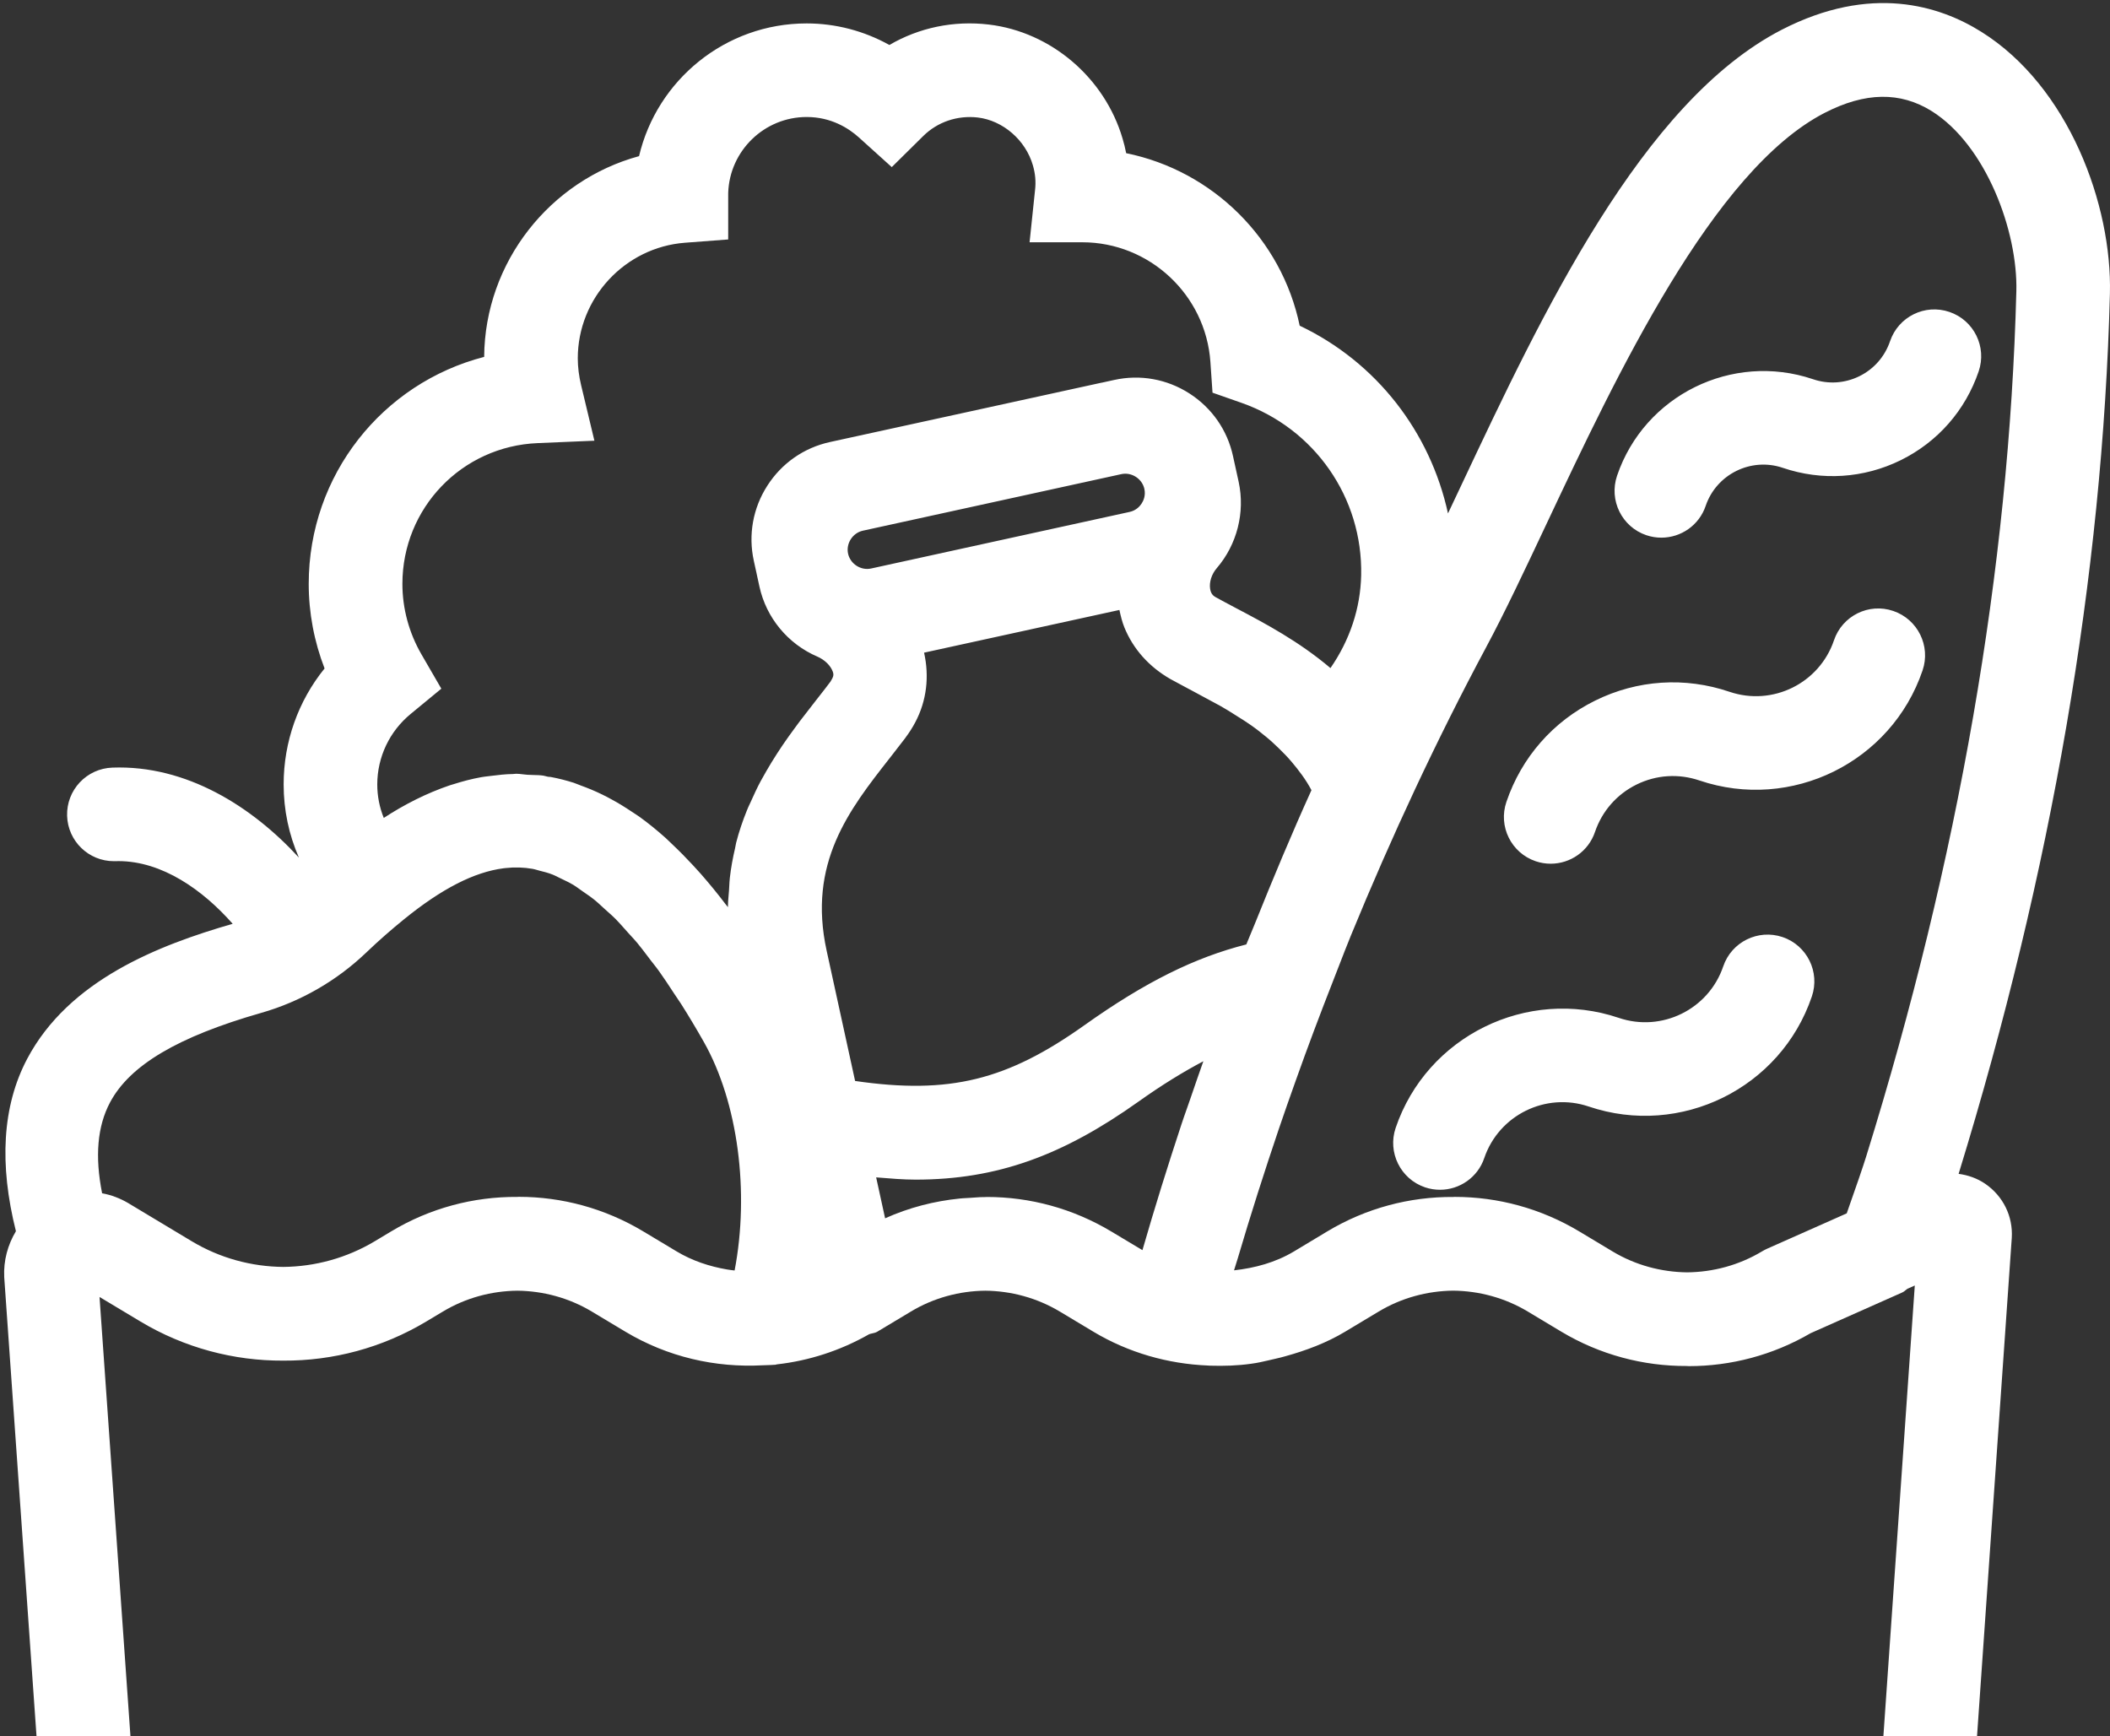 <svg width="209" height="172" viewBox="0 0 209 172" fill="none" xmlns="http://www.w3.org/2000/svg">
<rect x="0" y="0" width="209" height="172" fill="#333333" stroke="none"/>
<path fill-rule="evenodd" clip-rule="evenodd" d="M194.004 116.281C194.933 116.402 195.841 116.717 196.647 117.268C198.413 118.483 199.4 120.481 199.271 122.619C199.271 122.624 199.271 122.629 199.271 122.634C199.271 122.637 199.27 122.64 199.27 122.643C199.27 122.648 199.269 122.653 199.269 122.658L199.268 122.667C199.266 122.679 199.265 122.69 199.265 122.702L191.177 238.714C190.464 252.688 178.877 263.697 164.804 263.697H34.686C20.613 263.697 9.026 252.688 8.307 238.63L0.418 126.516C0.335 124.858 0.775 123.3 1.577 121.96C-0.083 115.349 0.209 109.579 2.698 104.875C6.832 97.076 15.696 93.629 23.047 91.51C20.109 88.174 16.072 85.3 11.727 85.3C11.666 85.3 11.607 85.302 11.546 85.305L11.546 85.305C11.459 85.308 11.372 85.312 11.279 85.308C8.785 85.308 6.726 83.325 6.647 80.817C6.569 78.259 8.58 76.121 11.14 76.038C18.459 75.769 24.976 79.898 29.606 84.95C28.617 82.69 28.095 80.242 28.095 77.702C28.095 73.47 29.542 69.437 32.15 66.216C31.117 63.541 30.579 60.705 30.579 57.84C30.579 47.034 37.904 37.949 47.957 35.353C48.026 25.952 54.488 17.866 63.3 15.467C65.066 7.943 71.839 2.32 79.899 2.32C82.782 2.32 85.592 3.062 88.096 4.456C91.034 2.736 94.474 2.019 97.944 2.431C104.106 3.162 109.431 7.706 111.197 13.74C111.34 14.217 111.457 14.691 111.549 15.173C120.124 16.919 126.948 23.66 128.737 32.262C136.329 35.869 141.668 42.78 143.426 50.859L143.891 49.876L143.892 49.873C144.185 49.254 144.48 48.629 144.779 47.995C152.732 31.105 162.633 10.093 176.479 2.949C185.313 -1.596 192.119 0.554 196.271 3.162C204.926 8.59 209.219 20.318 208.991 29.101C208.268 57.03 203.214 86.351 194.004 116.281ZM153.163 51.944C151.044 56.443 149.043 60.691 147.206 64.115C142.299 73.285 137.84 82.846 133.795 92.707C133.387 93.707 132.995 94.721 132.603 95.734L132.602 95.736L132.598 95.746L132.593 95.759C132.418 96.212 132.243 96.663 132.066 97.114C130.776 100.402 129.53 103.709 128.339 107.061L128.305 107.157L128.303 107.162C127.75 108.718 127.196 110.278 126.665 111.85C125.238 116.072 123.876 120.328 122.605 124.643C122.555 124.811 122.501 124.978 122.448 125.146L122.447 125.147L122.447 125.148L122.447 125.149C122.374 125.378 122.301 125.607 122.234 125.838C124.293 125.607 126.327 125.069 128.168 123.966L131.468 121.982C135.316 119.669 139.636 118.542 143.947 118.57C143.976 118.57 144.003 118.568 144.029 118.566L144.029 118.566L144.03 118.566C144.055 118.564 144.079 118.562 144.104 118.562C148.364 118.562 152.624 119.701 156.426 121.982L159.73 123.966C162.01 125.334 164.565 126.009 167.123 126.037C169.683 126.009 172.241 125.334 174.522 123.966C174.685 123.865 174.851 123.781 175.022 123.702L182.922 120.194C183.872 117.509 184.539 115.554 184.841 114.585C194.008 85.103 199.014 56.264 199.723 28.86C199.878 22.898 196.715 14.383 191.344 11.009C188.229 9.066 184.756 9.108 180.725 11.186C169.679 16.887 160.13 37.148 153.163 51.944ZM88.454 74.677L88.118 75.11L88.111 75.118C84.112 80.22 79.978 85.494 81.886 94.198L84.7 107.079C94.072 108.438 99.759 106.995 107.399 101.567C113.462 97.253 118.371 94.841 123.451 93.553C123.602 93.174 123.758 92.801 123.916 92.426C124.045 92.119 124.174 91.811 124.3 91.499C126.088 87.036 127.937 82.609 129.902 78.271C129.341 77.21 128.656 76.323 127.943 75.471C127.539 74.989 127.103 74.549 126.663 74.119C126.255 73.725 125.843 73.339 125.411 72.988C124.92 72.588 124.428 72.194 123.914 71.838C123.47 71.527 123.015 71.235 122.555 70.952C122.473 70.9 122.392 70.849 122.31 70.797L122.307 70.795C121.854 70.509 121.401 70.223 120.934 69.961C120.72 69.841 120.503 69.726 120.288 69.61L120.286 69.609L120.111 69.515L120.025 69.469C119.396 69.125 118.769 68.784 118.144 68.454L117.724 68.231L117.724 68.231C117.112 67.906 116.516 67.59 115.942 67.272C113.788 66.039 112.238 64.272 111.372 62.15C111.149 61.604 111.01 61.015 110.88 60.422L91.532 64.652C92.061 67.007 91.793 69.419 90.652 71.563C90.383 72.069 90.063 72.576 89.697 73.062C89.696 73.063 89.695 73.064 89.694 73.066C89.693 73.067 89.692 73.069 89.691 73.071C89.691 73.072 89.69 73.073 89.69 73.075C89.689 73.076 89.689 73.078 89.689 73.08C89.292 73.601 88.879 74.132 88.456 74.675L88.455 74.677L88.454 74.677ZM111.465 46.924C111.344 46.924 111.223 46.938 111.103 46.96L99.074 49.593L85.469 52.569C84.454 52.792 83.783 53.835 84.004 54.849C84.227 55.86 85.266 56.538 86.285 56.315L111.891 50.71C112.554 50.567 112.92 50.127 113.082 49.876C113.249 49.623 113.5 49.098 113.352 48.431C113.161 47.551 112.341 46.924 111.465 46.924ZM95.751 118.676C95.875 118.669 95.999 118.663 96.122 118.654C96.266 118.646 96.41 118.635 96.555 118.624C96.898 118.599 97.242 118.573 97.587 118.58C97.615 118.58 97.644 118.577 97.672 118.575C97.701 118.572 97.729 118.57 97.758 118.57C102.018 118.57 106.278 119.711 110.078 121.992L113.161 123.837C114.37 119.641 115.669 115.483 117.031 111.358C117.202 110.837 117.384 110.324 117.566 109.81C117.69 109.458 117.815 109.107 117.935 108.753C118.347 107.538 118.769 106.334 119.195 105.124C117.212 106.175 115.126 107.445 112.771 109.123C105.291 114.444 98.782 116.852 90.698 116.852C89.481 116.852 88.184 116.744 86.879 116.636H86.879H86.879H86.879H86.878L86.785 116.629L87.672 120.684C90.039 119.619 92.533 118.98 95.061 118.725C95.289 118.7 95.52 118.688 95.751 118.676L95.751 118.676ZM43.715 68.219L40.679 70.721C38.581 72.445 37.375 74.989 37.369 77.702C37.369 78.857 37.592 79.979 38.014 81.022C40.062 79.683 42.25 78.574 44.557 77.79C44.637 77.763 44.715 77.741 44.794 77.718L44.794 77.718C44.848 77.703 44.902 77.687 44.957 77.67C45.833 77.392 46.717 77.159 47.632 76.993C47.863 76.95 48.095 76.923 48.327 76.896C48.443 76.883 48.559 76.869 48.675 76.854C49.374 76.767 50.069 76.683 50.789 76.675C50.846 76.675 50.905 76.668 50.962 76.661C51.019 76.654 51.075 76.647 51.13 76.647C51.347 76.647 51.561 76.674 51.776 76.7C51.929 76.719 52.083 76.738 52.237 76.747C52.443 76.762 52.646 76.766 52.849 76.771C53.167 76.777 53.486 76.784 53.815 76.832C53.9 76.845 53.982 76.868 54.065 76.891C54.138 76.911 54.21 76.931 54.283 76.944C54.322 76.95 54.36 76.951 54.399 76.953C54.449 76.954 54.498 76.956 54.548 76.966C55.318 77.109 56.082 77.304 56.841 77.545C56.971 77.587 57.101 77.641 57.231 77.694L57.231 77.694L57.231 77.694C57.333 77.736 57.435 77.778 57.537 77.814C58.236 78.066 58.931 78.353 59.623 78.691C59.952 78.849 60.272 79.02 60.595 79.197C61.264 79.557 61.922 79.965 62.581 80.407C62.684 80.477 62.789 80.545 62.894 80.612C63.037 80.704 63.181 80.796 63.322 80.897C64.198 81.528 65.07 82.237 65.936 83.011C66.077 83.138 66.215 83.272 66.353 83.406L66.353 83.407C66.438 83.49 66.523 83.572 66.608 83.652C67.295 84.301 67.976 84.993 68.657 85.728C68.917 86.007 69.176 86.289 69.431 86.58C70.241 87.508 71.049 88.485 71.855 89.548C71.888 89.594 71.923 89.637 71.959 89.68L71.959 89.68L71.983 89.71L72.007 89.739C72.019 89.756 72.033 89.772 72.046 89.789L72.062 89.81C72.069 89.818 72.075 89.826 72.081 89.834L72.087 89.841C72.092 89.847 72.097 89.852 72.102 89.858C72.102 89.465 72.134 89.095 72.167 88.724V88.724V88.723V88.723V88.723C72.182 88.557 72.197 88.391 72.208 88.222C72.218 88.078 72.225 87.933 72.233 87.789L72.233 87.787C72.247 87.51 72.262 87.234 72.291 86.966C72.407 85.945 72.588 84.968 72.811 84.022C72.831 83.939 72.845 83.855 72.859 83.77C72.876 83.671 72.893 83.571 72.918 83.475C73.205 82.362 73.567 81.305 73.975 80.296C74.061 80.072 74.16 79.862 74.258 79.652L74.258 79.652L74.259 79.651L74.259 79.651C74.297 79.57 74.335 79.488 74.373 79.406C74.684 78.709 74.998 78.028 75.347 77.378C75.528 77.04 75.715 76.717 75.904 76.39L75.904 76.39L75.904 76.39L75.904 76.39L75.904 76.39L75.916 76.37C76.249 75.793 76.589 75.234 76.941 74.692L77.046 74.53C77.214 74.269 77.381 74.013 77.554 73.763C77.933 73.207 78.317 72.674 78.703 72.15C78.727 72.118 78.75 72.086 78.774 72.055C78.825 71.985 78.876 71.916 78.926 71.847L78.928 71.844L78.931 71.84L78.931 71.839L78.931 71.839L78.931 71.839L78.931 71.839C79.032 71.7 79.132 71.563 79.236 71.428C79.774 70.723 80.303 70.042 80.813 69.392C80.912 69.267 81.01 69.142 81.107 69.017L81.107 69.017C81.51 68.504 81.903 68.002 82.272 67.506V67.502C82.541 67.055 82.612 66.881 82.491 66.537C82.282 65.938 81.679 65.349 80.956 65.04C78.04 63.788 75.894 61.188 75.223 58.101L74.949 56.845C74.949 56.839 74.947 56.836 74.946 56.832L74.944 56.829C74.944 56.828 74.943 56.826 74.943 56.825V56.811L74.666 55.551C74.105 52.979 74.578 50.332 76.006 48.111C77.433 45.883 79.636 44.35 82.208 43.787L95.483 40.889L109.087 37.913C109.09 37.912 109.093 37.912 109.096 37.911C109.1 37.911 109.104 37.911 109.107 37.911L109.111 37.911C109.114 37.911 109.117 37.911 109.12 37.911C109.122 37.91 109.125 37.91 109.128 37.909L110.371 37.636C112.944 37.071 115.586 37.547 117.807 38.97C120.031 40.399 121.571 42.599 122.131 45.178L122.692 47.732C123.345 50.75 122.533 53.947 120.514 56.292C120.007 56.881 119.758 57.683 119.868 58.35C119.951 58.838 120.192 59.031 120.393 59.144C121.006 59.484 121.614 59.806 122.237 60.136L122.237 60.136L122.533 60.293C125.342 61.772 128.684 63.547 131.785 66.179C133.7 63.412 134.757 60.257 134.827 56.98C134.99 49.307 130.224 42.453 122.979 39.907L120.102 38.898L119.893 35.851C119.432 29.206 113.862 23.999 107.2 23.999H101.982L102.524 18.823C102.621 18.001 102.55 17.195 102.305 16.361C101.582 13.871 99.339 11.934 96.855 11.64C94.834 11.409 92.872 12.069 91.446 13.477L88.331 16.554L85.081 13.62C84.056 12.694 82.322 11.59 79.903 11.59C75.699 11.59 72.265 14.942 72.13 19.108V23.72L67.846 24.045C61.895 24.5 57.231 29.527 57.231 35.498C57.231 36.356 57.344 37.26 57.565 38.176L58.877 43.656L53.25 43.894C45.741 44.207 39.859 50.33 39.859 57.84C39.859 60.277 40.512 62.689 41.746 64.821L43.715 68.219ZM25.884 100.331C17.619 102.695 12.859 105.514 10.897 109.207C9.645 111.571 9.386 114.537 10.114 118.204C11.022 118.369 11.906 118.705 12.728 119.191C12.728 119.193 12.729 119.194 12.73 119.194C12.731 119.195 12.732 119.195 12.732 119.195L18.968 122.941C21.771 124.627 24.908 125.471 28.057 125.499C31.2 125.471 34.341 124.623 37.146 122.941L38.754 121.976C42.602 119.663 46.922 118.536 51.233 118.564C51.262 118.564 51.289 118.562 51.316 118.56C51.341 118.558 51.365 118.556 51.389 118.556C55.65 118.556 59.91 119.695 63.71 121.976L67.016 123.959C68.565 124.888 70.265 125.453 72.031 125.754C72.277 125.792 72.518 125.828 72.765 125.852C74.248 118.106 73.117 109.211 69.704 103.191C68.959 101.875 68.217 100.637 67.48 99.473C67.354 99.273 67.226 99.087 67.098 98.901L67.098 98.901L67.098 98.901L67.098 98.901C67.001 98.76 66.905 98.62 66.809 98.472L66.709 98.321L66.709 98.32C66.232 97.591 65.757 96.865 65.283 96.206C65.105 95.956 64.927 95.73 64.748 95.503L64.748 95.502C64.645 95.372 64.543 95.242 64.439 95.107C64.354 94.993 64.268 94.88 64.182 94.766L64.181 94.766C63.823 94.292 63.466 93.819 63.111 93.392C62.898 93.139 62.687 92.911 62.477 92.683C62.367 92.563 62.257 92.444 62.147 92.321C62.063 92.228 61.98 92.134 61.897 92.04L61.896 92.039C61.586 91.688 61.276 91.338 60.969 91.027C60.724 90.779 60.478 90.562 60.233 90.345L60.233 90.345L60.233 90.345L60.233 90.345L60.233 90.345C60.126 90.25 60.019 90.156 59.912 90.059C59.817 89.973 59.722 89.885 59.628 89.797C59.37 89.559 59.112 89.32 58.855 89.114C58.573 88.886 58.294 88.694 58.014 88.503C57.917 88.437 57.821 88.37 57.724 88.302C57.614 88.227 57.505 88.148 57.397 88.07L57.397 88.07C57.191 87.921 56.985 87.773 56.779 87.649C56.458 87.454 56.139 87.302 55.82 87.151C55.738 87.111 55.656 87.072 55.573 87.032C55.461 86.981 55.349 86.924 55.237 86.868C55.069 86.783 54.902 86.698 54.735 86.634C54.303 86.462 53.877 86.355 53.447 86.249C53.366 86.228 53.286 86.204 53.206 86.181L53.205 86.181L53.205 86.181C53.054 86.138 52.904 86.095 52.756 86.068C51.888 85.915 50.994 85.887 50.071 85.989C50.025 85.992 49.978 85.998 49.93 86.004H49.93L49.93 86.005C49.912 86.007 49.894 86.009 49.876 86.011C46.961 86.387 43.739 88.039 40.004 91.075C38.808 92.048 37.57 93.119 36.25 94.383C33.338 97.164 29.751 99.228 25.884 100.331ZM164.822 254.421C173.953 254.421 181.475 247.273 181.943 238.151L189.664 127.34L188.954 127.655C188.878 127.701 188.81 127.758 188.742 127.815C188.647 127.893 188.553 127.971 188.44 128.021L179.345 132.064C175.609 134.242 171.443 135.327 167.279 135.327C167.209 135.327 167.137 135.313 167.066 135.313C162.774 135.331 158.478 134.204 154.65 131.911L151.344 129.926C149.059 128.555 146.503 127.878 143.945 127.85C141.387 127.878 138.832 128.555 136.552 129.926L133.246 131.911C131.369 133.037 129.354 133.784 127.296 134.353C127.003 134.439 126.706 134.508 126.41 134.577C126.34 134.593 126.27 134.61 126.201 134.626C126.062 134.658 125.924 134.69 125.786 134.722L125.786 134.722C125.171 134.866 124.558 135.01 123.93 135.09C122.585 135.281 121.231 135.323 119.879 135.281C119.829 135.281 119.777 135.277 119.726 135.273L119.725 135.273C119.696 135.271 119.666 135.269 119.637 135.267C115.713 135.104 111.808 134.015 108.3 131.915L104.994 129.932C102.709 128.559 100.155 127.882 97.597 127.854C95.037 127.882 92.483 128.559 90.204 129.932L86.898 131.915C86.745 132.006 86.579 132.043 86.412 132.08L86.412 132.08C86.304 132.104 86.196 132.128 86.09 132.166C83.227 133.798 80.12 134.795 76.955 135.151C76.926 135.153 76.899 135.162 76.872 135.171C76.859 135.175 76.846 135.179 76.833 135.183C76.823 135.185 76.812 135.188 76.802 135.189C76.521 135.213 76.242 135.221 75.965 135.229C75.825 135.233 75.685 135.237 75.546 135.243C70.864 135.498 66.127 134.423 61.946 131.915L58.64 129.932C56.355 128.559 53.801 127.882 51.243 127.854C48.685 127.882 46.129 128.559 43.85 129.932L42.24 130.896C37.869 133.521 32.966 134.809 28.067 134.781C23.172 134.809 18.262 133.519 13.892 130.896L9.858 128.475L17.573 238.063C18.045 247.273 25.563 254.421 34.7 254.421H164.822ZM163.07 53.015C163.564 53.182 164.066 53.26 164.563 53.26C166.496 53.26 168.298 52.044 168.951 50.111C170.017 46.968 173.453 45.276 176.59 46.343C180.46 47.656 184.61 47.386 188.275 45.584C191.939 43.775 194.678 40.652 195.994 36.78C196.818 34.36 195.52 31.724 193.096 30.9C190.663 30.07 188.038 31.376 187.214 33.8C186.694 35.325 185.615 36.559 184.172 37.268C182.731 37.975 181.099 38.084 179.57 37.559C171.588 34.867 162.879 39.149 160.172 47.127C159.352 49.556 160.644 52.189 163.07 53.015ZM153.599 85.558C153.108 85.558 152.604 85.48 152.112 85.313C149.686 84.489 148.384 81.854 149.214 79.431C150.711 75.022 153.834 71.457 158.006 69.399C162.177 67.337 166.902 67.03 171.315 68.529C175.583 69.976 180.215 67.689 181.66 63.425C182.48 61.001 185.114 59.689 187.538 60.523C189.957 61.349 191.259 63.986 190.436 66.405C187.349 75.51 177.428 80.391 168.335 77.313C166.271 76.613 164.06 76.752 162.105 77.715C160.148 78.679 158.689 80.347 157.987 82.411C157.334 84.344 155.532 85.558 153.599 85.558ZM142.633 117.857C142.142 117.857 141.636 117.778 141.146 117.612C138.72 116.786 137.422 114.149 138.242 111.73C141.328 102.635 151.264 97.763 160.343 100.828C164.603 102.273 169.243 99.988 170.69 95.728C171.514 93.304 174.138 92.006 176.572 92.826C178.995 93.652 180.293 96.288 179.468 98.708C176.385 107.807 166.462 112.688 157.367 109.61C153.112 108.169 148.472 110.454 147.021 114.71C146.368 116.643 144.566 117.857 142.633 117.857ZM28.224 199.636H60.672C63.23 199.636 65.308 197.565 65.308 195C65.308 192.438 63.23 190.364 60.672 190.364H28.224C25.666 190.364 23.59 192.438 23.59 195C23.59 197.565 25.666 199.636 28.224 199.636ZM69.942 218.178H28.224C25.666 218.178 23.59 216.106 23.59 213.542C23.59 210.978 25.666 208.906 28.224 208.906H69.942C72.502 208.906 74.578 210.978 74.578 213.542C74.578 216.106 72.502 218.178 69.942 218.178ZM79.212 227.449H28.224C25.666 227.449 23.59 229.52 23.59 232.085C23.59 234.647 25.666 236.719 28.224 236.719H79.212C81.77 236.719 83.848 234.647 83.848 232.085C83.848 229.52 81.77 227.449 79.212 227.449ZM97.754 227.449H107.024C109.584 227.449 111.66 229.52 111.66 232.085C111.66 234.647 109.582 236.719 107.024 236.719H97.754C95.194 236.719 93.118 234.647 93.118 232.085C93.118 229.52 95.194 227.449 97.754 227.449Z" fill="white"/>
</svg>
